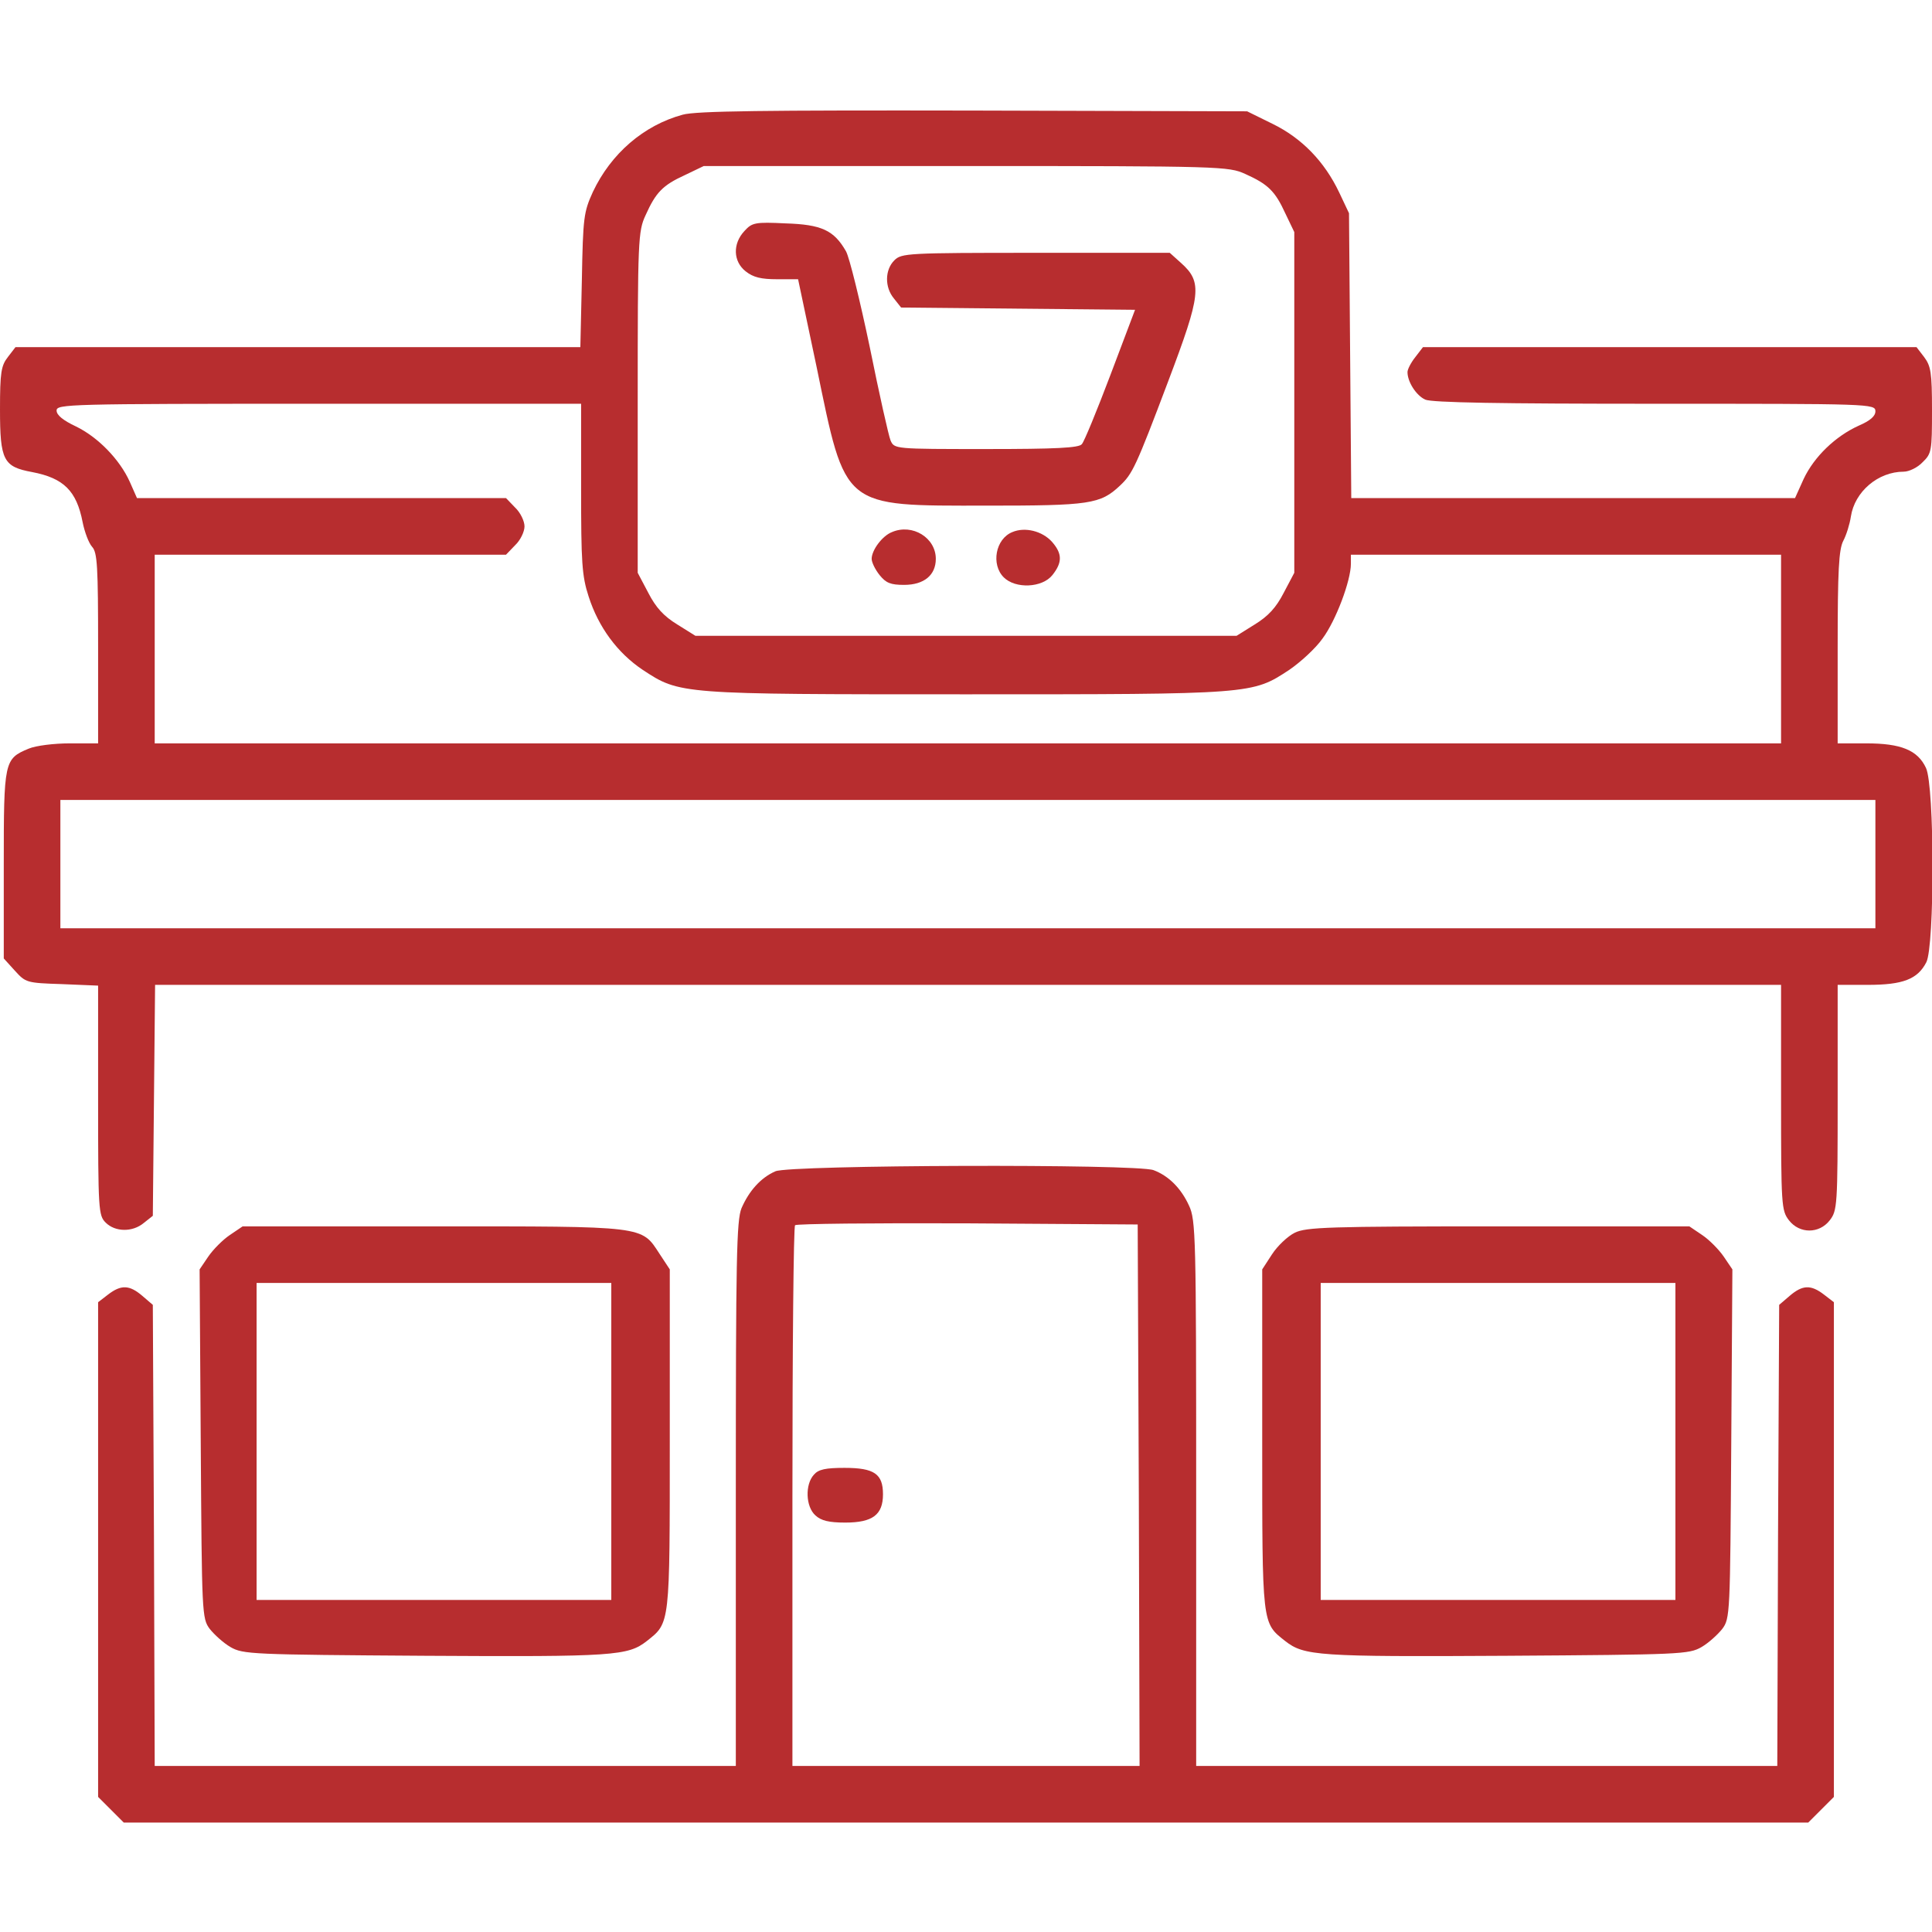 <?xml version="1.0" standalone="no"?>
<!DOCTYPE svg PUBLIC "-//W3C//DTD SVG 20010904//EN"
 "http://www.w3.org/TR/2001/REC-SVG-20010904/DTD/svg10.dtd">
<svg version="1.0" xmlns="http://www.w3.org/2000/svg"
 width="512pt" height="512pt" viewBox="0 0 512 512"
 preserveAspectRatio="xMidYMid meet">

<g transform="translate(0,512) scale(0.1,-0.1)"
fill="#b72d2f" stroke="none">
<path d="M1809 4816 c-103 -28 -190 -103 -238 -205 -24 -53 -26 -67 -29 -233
l-4 -178 -748 0 -749 0 -20 -26 c-18 -23 -21 -41 -21 -139 0 -135 9 -152 85
-166 84 -16 118 -50 134 -133 5 -25 16 -55 25 -65 14 -15 16 -51 16 -269 l0
-252 -75 0 c-42 0 -90 -6 -109 -14 -65 -27 -66 -33 -66 -308 l0 -248 29 -32
c29 -32 31 -33 125 -36 l96 -4 0 -304 c0 -291 1 -305 20 -324 25 -25 71 -26
101 -1 l24 19 3 306 3 306 2154 0 2155 0 0 -299 c0 -287 1 -299 21 -325 28
-36 80 -36 108 0 20 26 21 38 21 325 l0 299 80 0 c93 0 132 15 155 60 22 43
22 467 -1 515 -22 47 -66 65 -158 65 l-76 0 0 254 c0 204 3 260 15 283 8 15
17 44 20 64 10 66 72 119 140 119 14 0 37 11 50 25 24 23 25 30 25 138 0 100
-3 117 -21 141 l-20 26 -654 0 -654 0 -20 -26 c-12 -15 -21 -33 -21 -40 0 -26
23 -62 47 -73 17 -8 201 -11 608 -11 574 0 585 0 585 -20 0 -13 -14 -25 -44
-38 -62 -28 -118 -82 -146 -141 l-23 -51 -588 0 -588 0 -3 378 -3 377 -26 55
c-39 82 -99 144 -177 182 l-67 33 -725 2 c-554 1 -736 -1 -771 -11z m1491
-157 c60 -27 79 -45 106 -104 l24 -50 0 -451 0 -452 -28 -53 c-20 -39 -41 -62
-77 -84 l-48 -30 -717 0 -717 0 -48 30 c-36 22 -57 45 -77 84 l-28 53 0 452
c0 432 1 453 21 496 27 60 45 79 104 106 l50 24 695 0 c677 0 696 -1 740 -21z
m-1760 -833 c0 -196 2 -232 20 -287 26 -81 76 -149 143 -194 99 -65 95 -65
857 -65 762 0 758 0 857 65 29 20 69 56 88 83 35 47 75 153 75 198 l0 24 570
0 570 0 0 -250 0 -250 -2155 0 -2155 0 0 250 0 250 465 0 466 0 24 25 c14 13
25 36 25 50 0 14 -11 37 -25 50 l-24 25 -489 0 -489 0 -19 43 c-27 60 -85 119
-143 147 -34 16 -51 30 -51 42 0 17 28 18 695 18 l695 0 0 -224z m3430 -996
l0 -170 -2405 0 -2405 0 0 170 0 170 2405 0 2405 0 0 -170z"/>
<path d="M1973 4508 c-32 -34 -30 -81 3 -107 20 -16 41 -21 83 -21 l56 0 49
-232 c78 -378 66 -368 451 -368 273 0 301 4 353 53 33 31 42 49 128 277 87
230 91 262 34 313 l-30 27 -355 0 c-342 0 -356 -1 -375 -20 -25 -25 -26 -71
-1 -101 l19 -24 310 -3 310 -3 -65 -172 c-36 -95 -70 -178 -76 -184 -7 -10
-70 -13 -253 -13 -244 0 -244 0 -254 23 -5 12 -30 123 -55 247 -26 124 -54
238 -63 254 -32 56 -65 71 -160 74 -81 4 -89 2 -109 -20z"/>
<path d="M2364 3710 c-26 -10 -54 -48 -54 -71 0 -9 9 -28 21 -43 17 -21 29
-26 65 -26 53 0 84 26 84 69 0 56 -62 94 -116 71z"/>
<path d="M2683 3710 c-45 -18 -57 -86 -23 -120 31 -31 102 -28 129 6 27 34 26
57 -1 88 -26 29 -72 40 -105 26z"/>
<path d="M2055 2016 c-39 -17 -70 -52 -90 -98 -13 -33 -15 -130 -15 -758 l0
-720 -770 0 -770 0 -2 611 -3 611 -28 24 c-34 29 -56 30 -91 3 l-26 -20 0
-656 0 -655 34 -34 34 -34 2232 0 2232 0 34 34 34 34 0 655 0 656 -26 20 c-35
27 -57 26 -91 -3 l-28 -24 -3 -611 -2 -611 -770 0 -770 0 0 723 c0 681 -1 724
-19 762 -21 46 -54 79 -94 94 -45 17 -963 14 -1002 -3z m963 -858 l2 -718
-460 0 -460 0 0 713 c0 393 3 717 7 720 3 4 209 6 457 5 l451 -3 3 -717z"/>
<path d="M2157 1212 c-24 -26 -22 -85 4 -108 15 -14 36 -19 79 -19 73 0 100
21 100 75 0 54 -23 70 -102 70 -50 0 -69 -4 -81 -18z"/>
<path d="M609 1847 c-18 -12 -44 -38 -57 -57 l-23 -34 3 -462 c3 -452 3 -463
24 -491 12 -15 36 -37 55 -48 33 -19 55 -20 517 -23 500 -3 536 0 586 39 62
49 61 40 61 535 l0 450 -27 41 c-49 75 -34 73 -601 73 l-504 0 -34 -23z m1011
-547 l0 -420 -470 0 -470 0 0 420 0 420 470 0 470 0 0 -420z"/>
<path d="M3431 1853 c-18 -9 -45 -34 -60 -57 l-26 -40 0 -450 c0 -495 -1 -486
61 -535 50 -39 86 -42 586 -39 462 3 484 4 517 23 19 11 43 33 55 48 21 28 21
39 24 491 l3 462 -23 34 c-13 19 -39 45 -57 57 l-34 23 -506 0 c-450 0 -510
-2 -540 -17z m1009 -553 l0 -420 -470 0 -470 0 0 420 0 420 470 0 470 0 0
-420z"/>
</g>
</svg>

